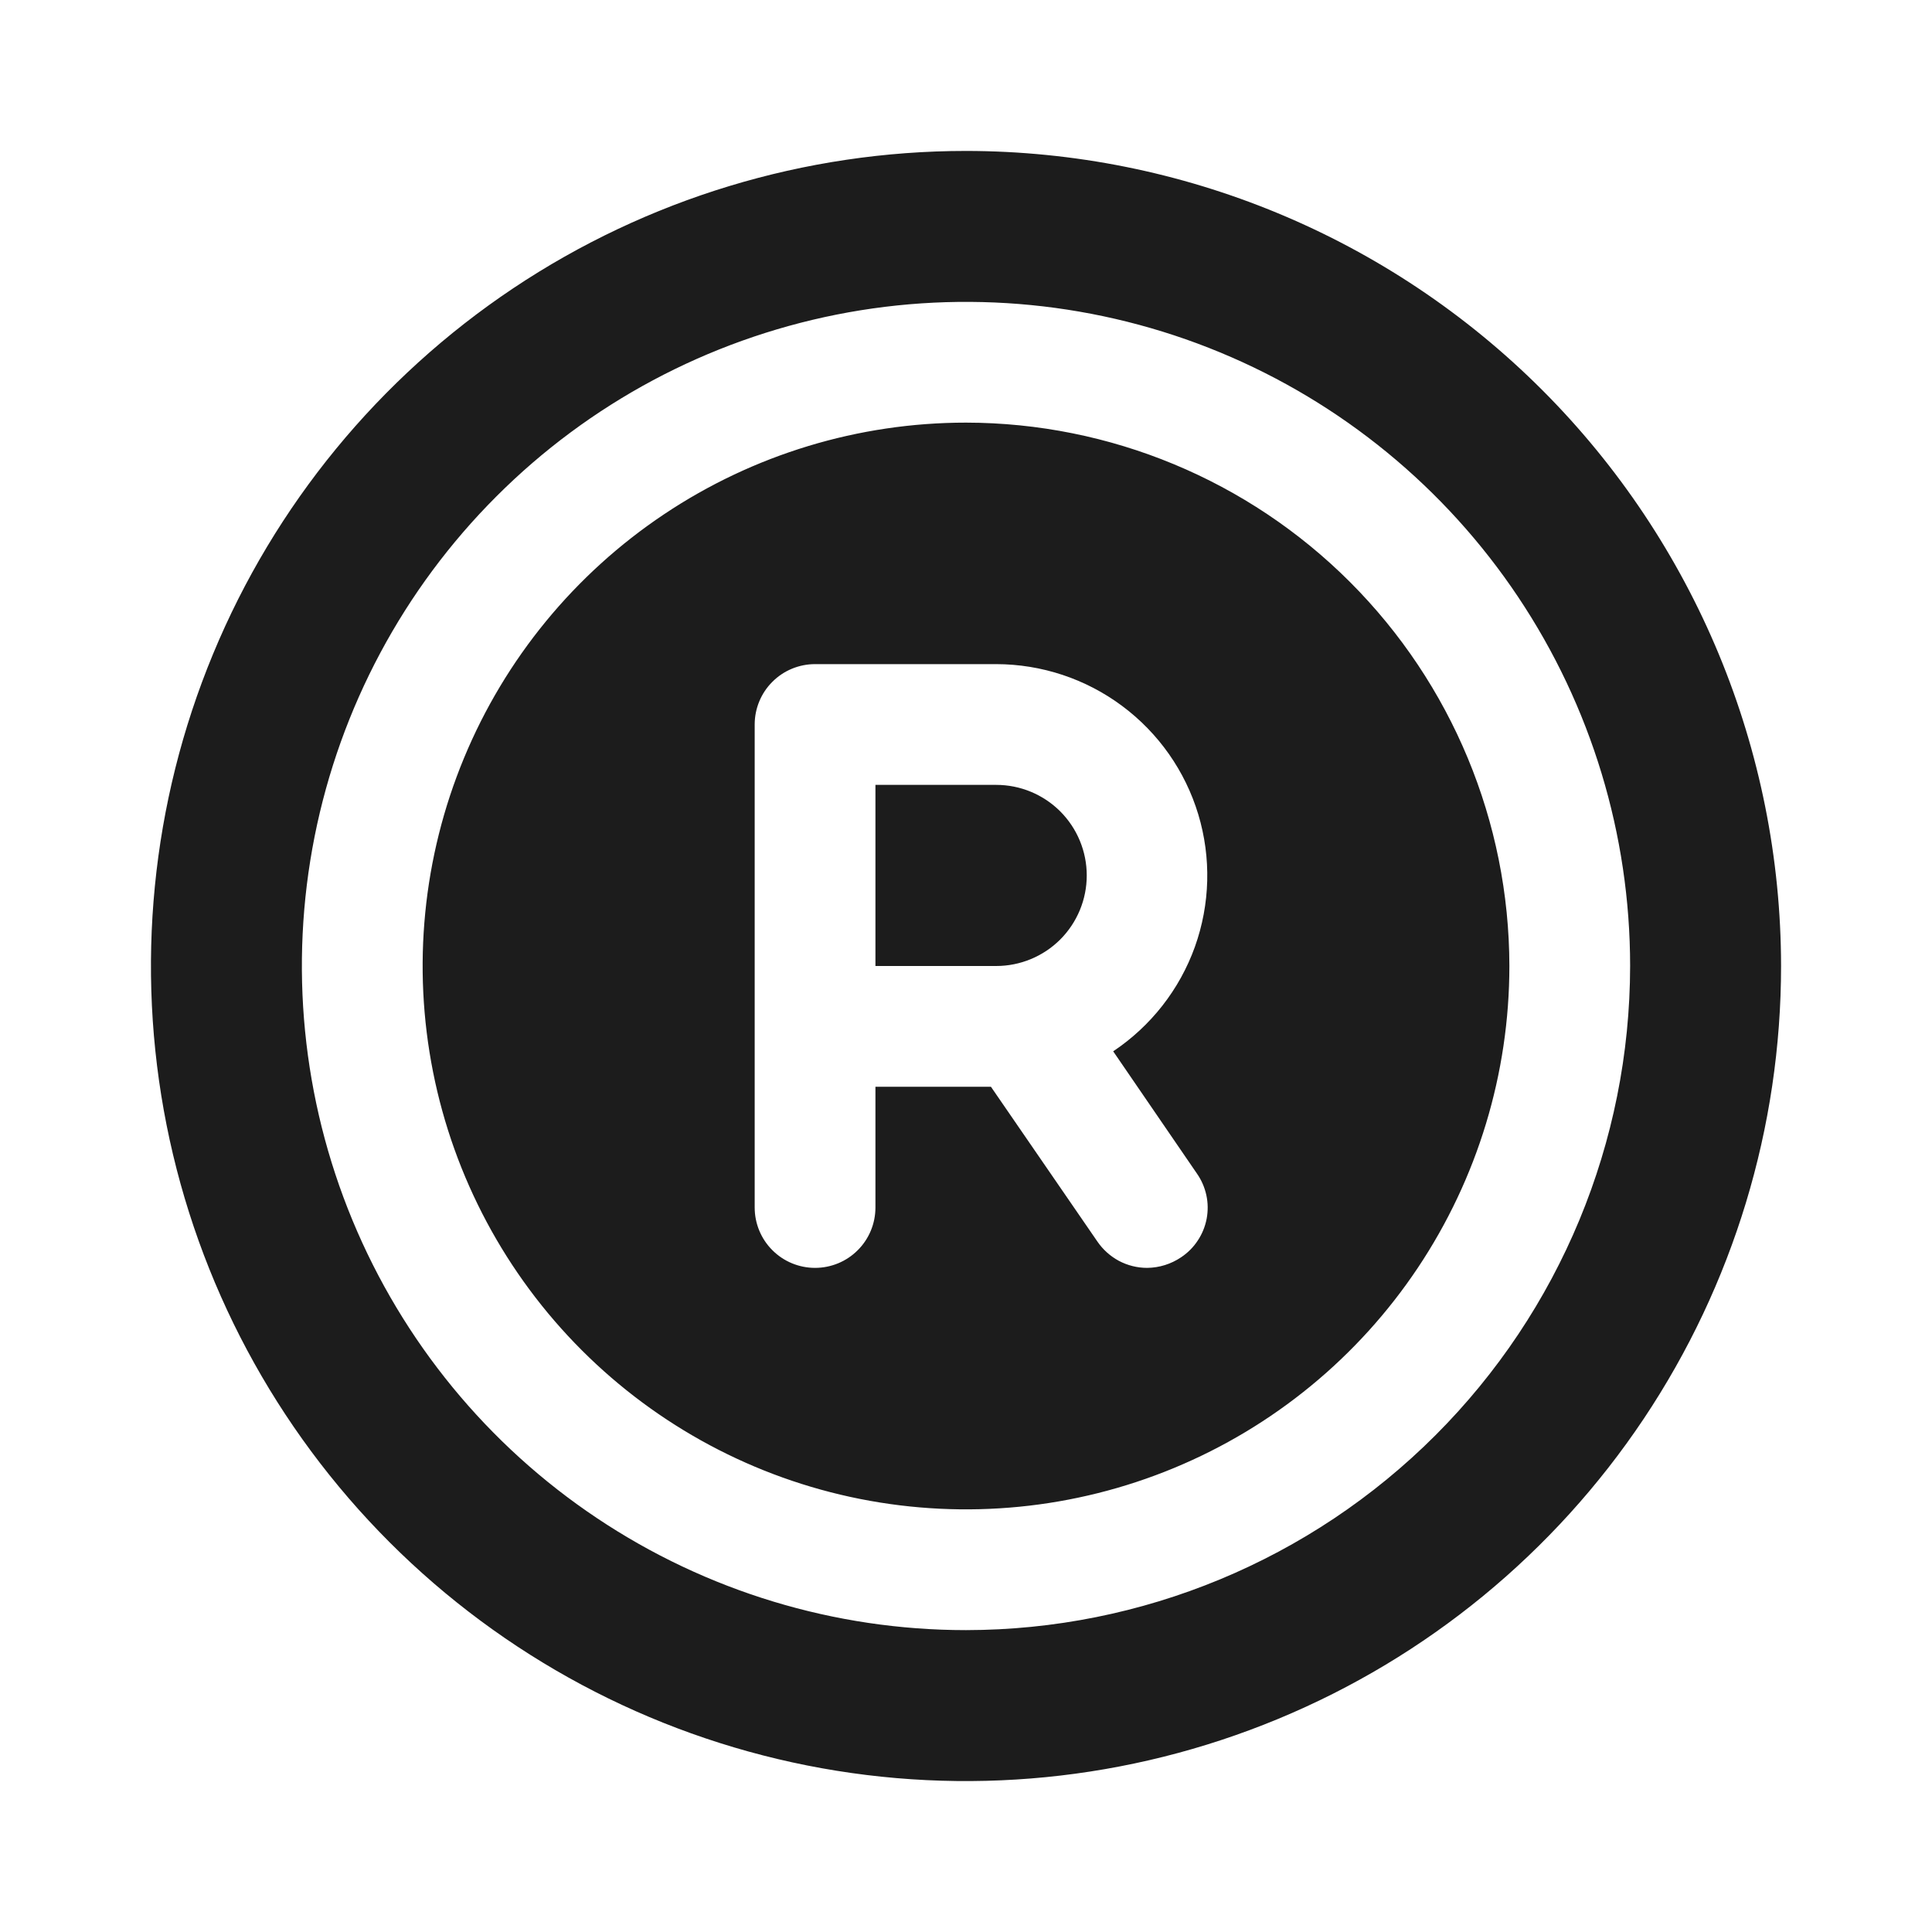 <svg width="32" height="32" viewBox="0 0 32 32" fill="none" xmlns="http://www.w3.org/2000/svg">
<path d="M16 7C14.22 7 12.48 7.528 11 8.517C9.52 9.506 8.366 10.911 7.685 12.556C7.004 14.2 6.826 16.01 7.173 17.756C7.52 19.502 8.377 21.105 9.636 22.364C10.895 23.623 12.498 24.48 14.244 24.827C15.99 25.174 17.8 24.996 19.444 24.315C21.089 23.634 22.494 22.48 23.483 21C24.472 19.52 25 17.78 25 16C24.997 13.614 24.047 11.327 22.36 9.64C20.673 7.953 18.386 7.003 16 7ZM19.562 20.825C19.396 20.937 19.201 20.998 19 21C18.837 21 18.677 20.96 18.533 20.884C18.39 20.807 18.267 20.697 18.175 20.562L16.413 18H14.5V20C14.5 20.265 14.395 20.52 14.207 20.707C14.02 20.895 13.765 21 13.5 21C13.235 21 12.98 20.895 12.793 20.707C12.605 20.52 12.5 20.265 12.5 20V12C12.5 11.735 12.605 11.48 12.793 11.293C12.98 11.105 13.235 11 13.5 11H16.5C17.251 11.001 17.982 11.243 18.584 11.691C19.187 12.139 19.63 12.769 19.847 13.488C20.064 14.207 20.044 14.976 19.791 15.683C19.537 16.39 19.062 16.996 18.438 17.413L19.825 19.438C19.9 19.545 19.953 19.667 19.981 19.796C20.009 19.924 20.01 20.057 19.986 20.186C19.961 20.316 19.911 20.439 19.838 20.548C19.766 20.658 19.672 20.752 19.562 20.825ZM18 14.5C18 14.898 17.842 15.279 17.561 15.561C17.279 15.842 16.898 16 16.5 16H14.5V13H16.5C16.898 13 17.279 13.158 17.561 13.439C17.842 13.721 18 14.102 18 14.5ZM16 2.5C13.33 2.5 10.72 3.292 8.5 4.775C6.28 6.259 4.549 8.367 3.528 10.834C2.506 13.301 2.239 16.015 2.759 18.634C3.28 21.253 4.566 23.658 6.454 25.546C8.342 27.434 10.748 28.72 13.366 29.241C15.985 29.762 18.699 29.494 21.166 28.472C23.633 27.451 25.741 25.72 27.225 23.5C28.708 21.28 29.5 18.67 29.5 16C29.497 12.421 28.073 8.989 25.542 6.458C23.011 3.927 19.579 2.503 16 2.5ZM16 27C13.824 27 11.698 26.355 9.889 25.146C8.08 23.938 6.67 22.22 5.837 20.209C5.005 18.2 4.787 15.988 5.211 13.854C5.636 11.72 6.683 9.76 8.222 8.222C9.76 6.683 11.72 5.636 13.854 5.211C15.988 4.787 18.2 5.005 20.209 5.837C22.22 6.67 23.938 8.08 25.146 9.889C26.355 11.698 27 13.824 27 16C26.997 18.916 25.837 21.712 23.774 23.774C21.712 25.837 18.916 26.997 16 27Z" fill="#1C1C1C"/>
</svg>
